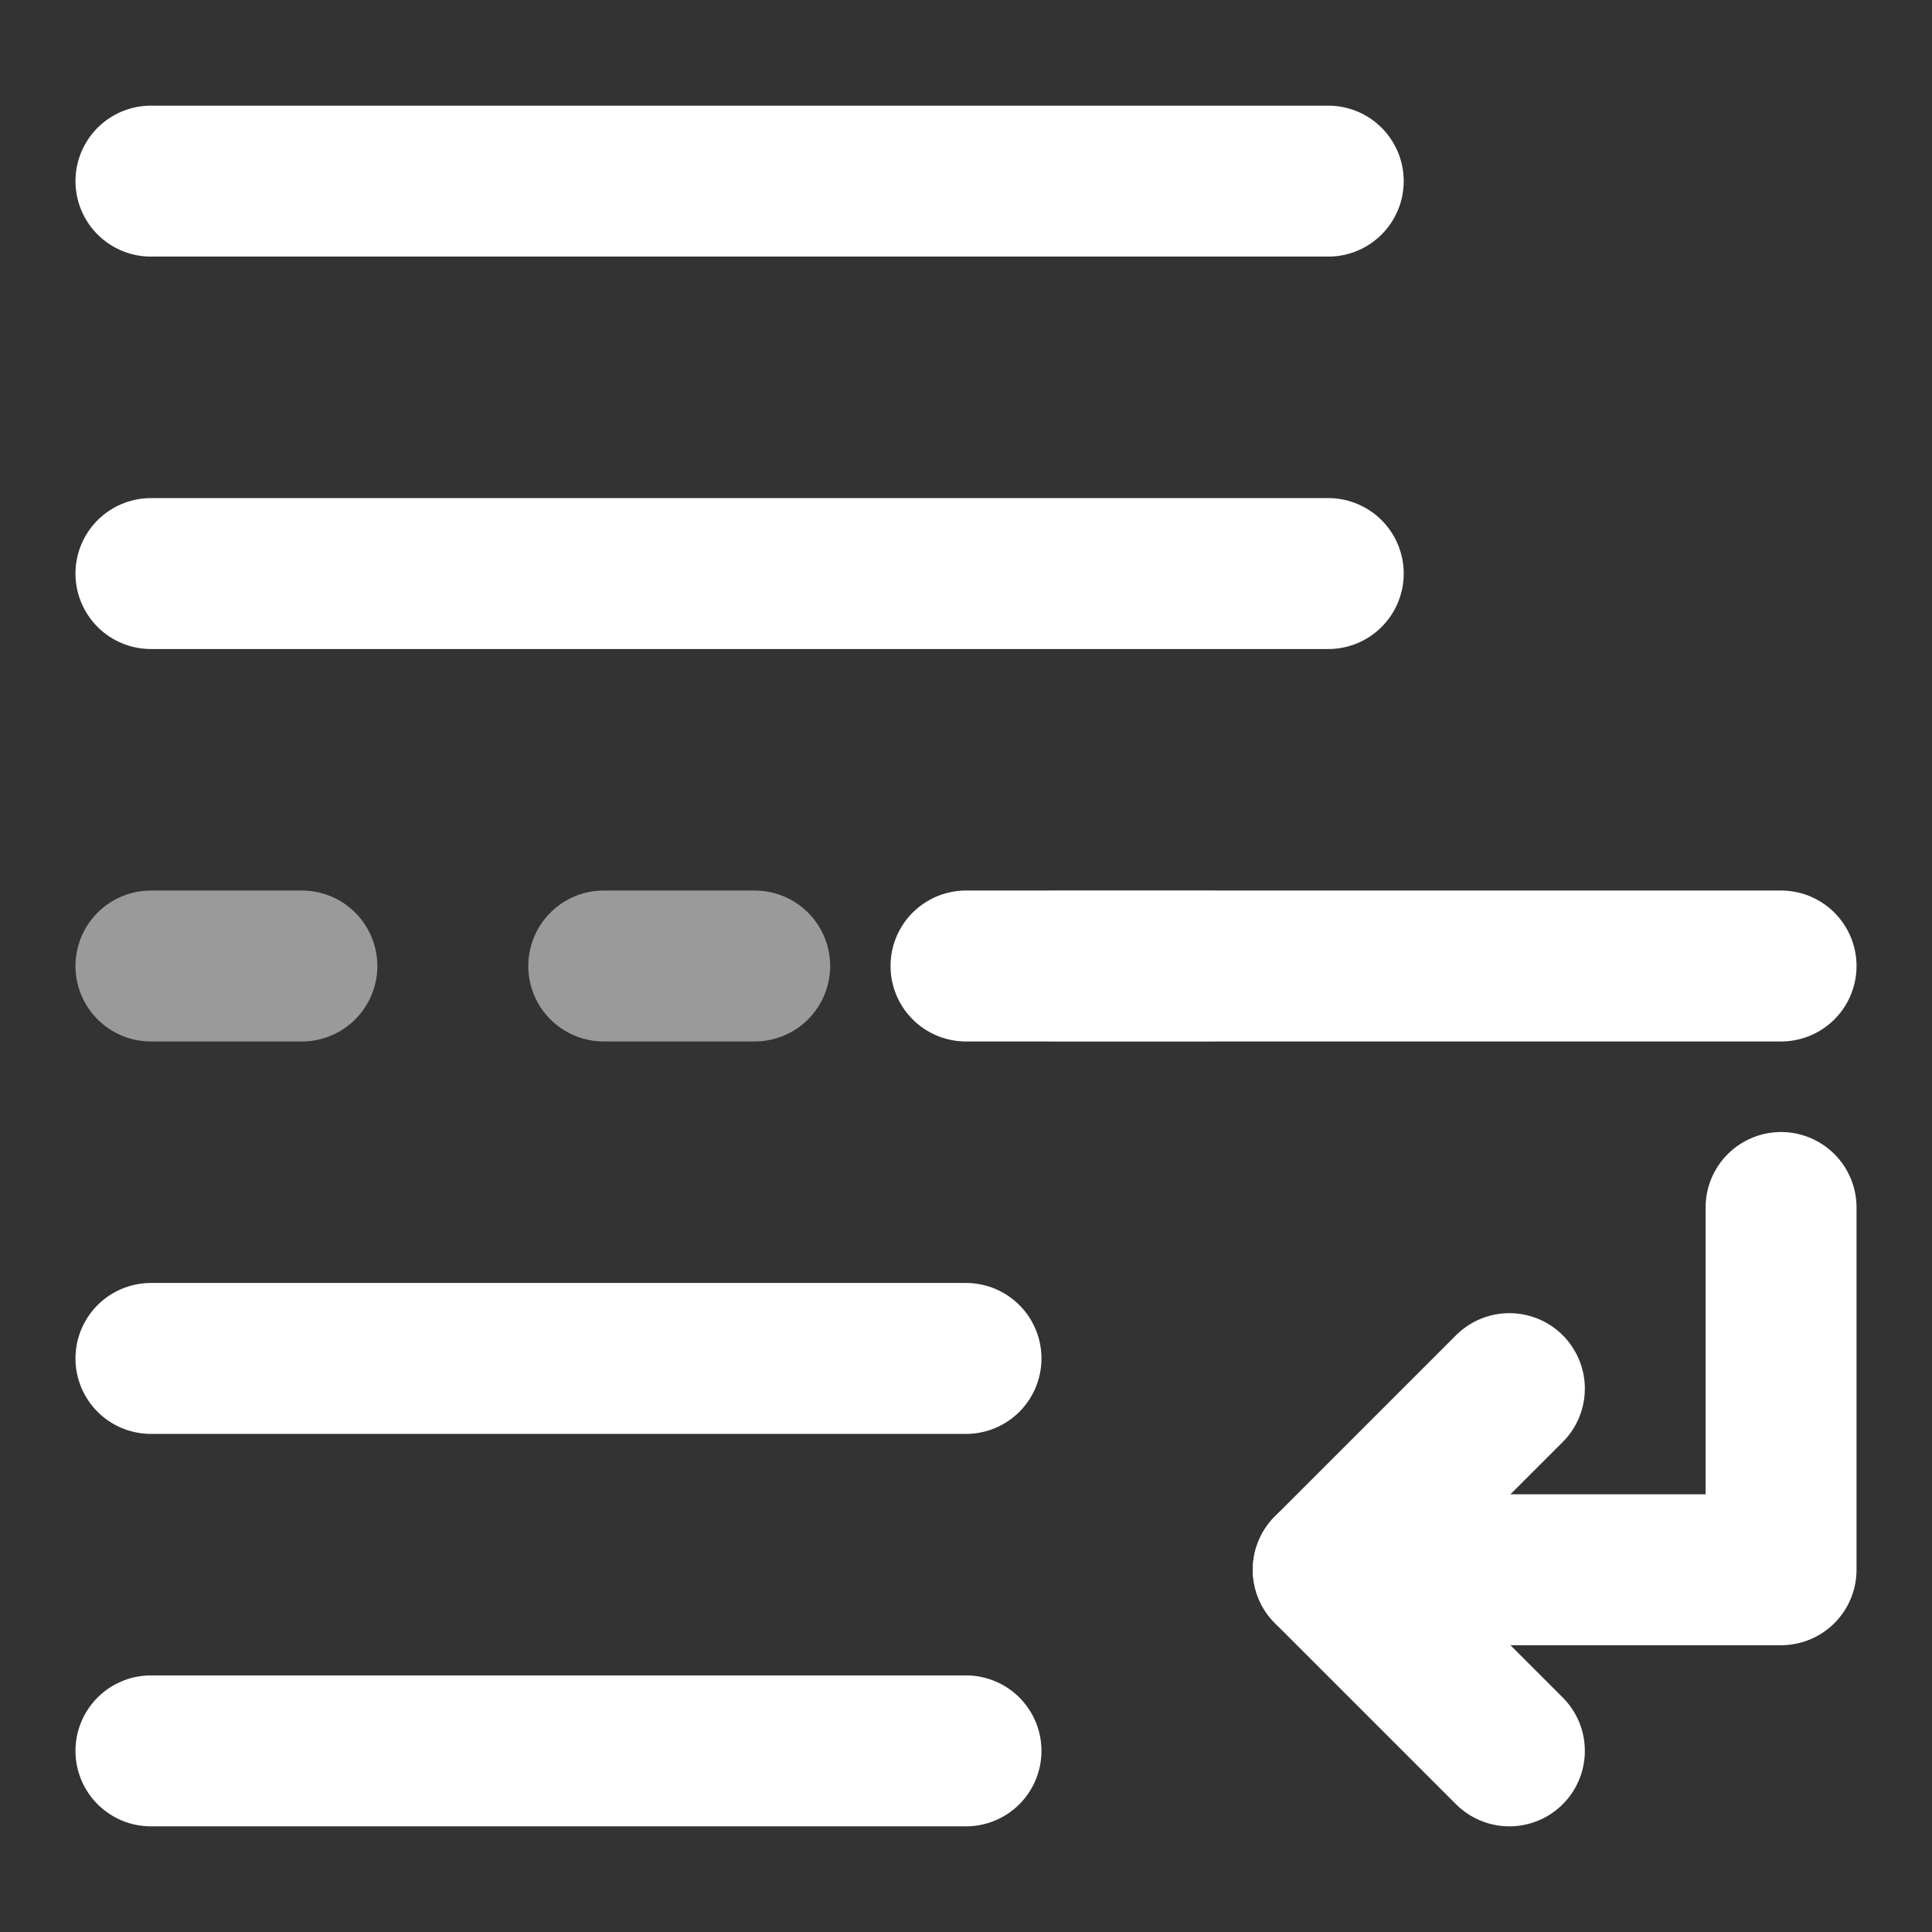 <?xml version="1.0" encoding="UTF-8" standalone="no"?>
<!-- Created with Inkscape (http://www.inkscape.org/) -->

<svg
   xmlns:dc="http://purl.org/dc/elements/1.1/"
   xmlns:cc="http://creativecommons.org/ns#"
   xmlns:rdf="http://www.w3.org/1999/02/22-rdf-syntax-ns#"
   xmlns:svg="http://www.w3.org/2000/svg"
   xmlns="http://www.w3.org/2000/svg"
   xmlns:sodipodi="http://sodipodi.sourceforge.net/DTD/sodipodi-0.dtd"
   xmlns:inkscape="http://www.inkscape.org/namespaces/inkscape"
   width="64px"
   height="64px"
   id="svg2383"
   sodipodi:version="0.32"
   inkscape:version="0.92.2 5c3e80d, 2017-08-06"
   sodipodi:docname="layerdown.svg"
   inkscape:output_extension="org.inkscape.output.svg.inkscape"
   inkscape:export-filename="/home/timvdm/molsketch-helium-git/icons/double.png"
   inkscape:export-xdpi="90"
   inkscape:export-ydpi="90"
   version="1.1">
  <rect width="100%" height="100%" fill="#333333" stroke="none"/>
  <defs
     id="defs2385">
    <marker
       inkscape:stockid="Arrow1Lend"
       orient="auto"
       refY="0.0"
       refX="0.0"
       id="Arrow1Lend"
       style="overflow:visible;"
       inkscape:isstock="true">
      <path
         id="path4737"
         d="M 0.0,0.0 L 5.0,-5.0 L -12.5,0.0 L 5.0,5.0 L 0.0,0.0 z "
         style="fill-rule:evenodd;stroke:#ffffff;stroke-width:1pt;stroke-opacity:1;fill:#ffffff;fill-opacity:1"
         transform="scale(0.8) rotate(180) translate(12.5,0)" />
    </marker>
    <inkscape:perspective
       sodipodi:type="inkscape:persp3d"
       inkscape:vp_x="0 : 32 : 1"
       inkscape:vp_y="0 : 1000 : 0"
       inkscape:vp_z="64 : 32 : 1"
       inkscape:persp3d-origin="32 : 21.333333 : 1"
       id="perspective2391" />
  </defs>
  <sodipodi:namedview
     id="base"
     pagecolor="#ffffff"
     bordercolor="#666666"
     borderopacity="1.0"
     inkscape:pageopacity="0.0"
     inkscape:pageshadow="2"
     inkscape:zoom="11.313709"
     inkscape:cx="9.5815719"
     inkscape:cy="28.043457"
     inkscape:current-layer="layer1"
     showgrid="true"
     inkscape:document-units="px"
     inkscape:grid-bbox="true"
     showguides="true"
     inkscape:guide-bbox="true"
     inkscape:window-width="1920"
     inkscape:window-height="1140"
     inkscape:window-x="0"
     inkscape:window-y="0"
     inkscape:window-maximized="1"
     inkscape:snap-page="true">
    <sodipodi:guide
       orientation="1,0"
       position="32,81.51"
       id="guide2393"
       inkscape:label=""
       inkscape:color="rgb(0,0,255)"
       inkscape:locked="false" />
    <sodipodi:guide
       orientation="1,0"
       position="59,14.528"
       id="guide2395"
       inkscape:label=""
       inkscape:color="rgb(0,0,255)"
       inkscape:locked="false" />
    <sodipodi:guide
       orientation="1,0"
       position="-66,85.636"
       id="guide3199"
       inkscape:locked="false" />
    <sodipodi:guide
       orientation="1,0"
       position="10,48.967"
       id="guide4252"
       inkscape:label=""
       inkscape:color="rgb(0,0,255)"
       inkscape:locked="false" />
    <sodipodi:guide
       orientation="1,0"
       position="50,38.364"
       id="guide4254"
       inkscape:label=""
       inkscape:color="rgb(0,0,255)"
       inkscape:locked="false" />
    <sodipodi:guide
       orientation="0,1"
       position="7.071,58"
       id="guide4256"
       inkscape:label=""
       inkscape:color="rgb(0,0,255)"
       inkscape:locked="false" />
    <sodipodi:guide
       orientation="0,1"
       position="20.091,6"
       id="guide4258"
       inkscape:label=""
       inkscape:color="rgb(0,0,255)"
       inkscape:locked="false" />
    <sodipodi:guide
       position="20,60.988"
       orientation="1,0"
       id="guide4220"
       inkscape:label=""
       inkscape:color="rgb(0,0,255)"
       inkscape:locked="false" />
    <sodipodi:guide
       position="44,53.563"
       orientation="1,0"
       id="guide4222"
       inkscape:label=""
       inkscape:color="rgb(0,0,255)"
       inkscape:locked="false" />
    <sodipodi:guide
       position="5,49"
       orientation="1,0"
       id="guide4291"
       inkscape:label=""
       inkscape:color="rgb(0,0,255)"
       inkscape:locked="false" />
    <sodipodi:guide
       position="15,68.855"
       orientation="1,0"
       id="guide4305"
       inkscape:label=""
       inkscape:color="rgb(0,0,255)"
       inkscape:locked="false" />
    <sodipodi:guide
       position="-23.776,45"
       orientation="0,1"
       id="guide4703"
       inkscape:locked="false"
       inkscape:label=""
       inkscape:color="rgb(0,0,255)" />
    <sodipodi:guide
       position="-31.82,32"
       orientation="0,1"
       id="guide4705"
       inkscape:locked="false"
       inkscape:label=""
       inkscape:color="rgb(0,0,255)" />
    <sodipodi:guide
       position="-19.445,19"
       orientation="0,1"
       id="guide4707"
       inkscape:locked="false"
       inkscape:label=""
       inkscape:color="rgb(0,0,255)" />
    <sodipodi:guide
       position="-20.064,40"
       orientation="0,1"
       id="guide4724"
       inkscape:locked="false"
       inkscape:label=""
       inkscape:color="rgb(0,0,255)" />
    <sodipodi:guide
       position="-21.478,24"
       orientation="0,1"
       id="guide4726"
       inkscape:locked="false"
       inkscape:label=""
       inkscape:color="rgb(0,0,255)" />
    <sodipodi:guide
       position="-32.085,52"
       orientation="0,1"
       id="guide4728"
       inkscape:locked="false"
       inkscape:label=""
       inkscape:color="rgb(0,0,255)" />
    <sodipodi:guide
       position="-33.057,12"
       orientation="0,1"
       id="guide4730"
       inkscape:locked="false"
       inkscape:label=""
       inkscape:color="rgb(0,0,255)" />
    <sodipodi:guide
       position="-47.288,46"
       orientation="0,1"
       id="guide5016"
       inkscape:locked="false"
       inkscape:label=""
       inkscape:color="rgb(0,0,255)" />
    <sodipodi:guide
       position="-9.723,18"
       orientation="0,1"
       id="guide5039"
       inkscape:locked="false"
       inkscape:label=""
       inkscape:color="rgb(0,0,255)" />
  </sodipodi:namedview>
  <g
     id="layer1"
     inkscape:label="Layer 1"
     inkscape:groupmode="layer">
    <path
       style="fill:none;fill-rule:evenodd;stroke:#ffffff;stroke-width:5;stroke-linecap:round;stroke-linejoin:miter;stroke-miterlimit:4;stroke-dasharray:none;stroke-opacity:1"
       d="M 5,6 H 44"
       id="path4653"
       inkscape:connector-curvature="0"
       sodipodi:nodetypes="cc" />
    <path
       style="fill:none;fill-rule:evenodd;stroke:#ffffff;stroke-width:5;stroke-linecap:round;stroke-linejoin:miter;stroke-miterlimit:4;stroke-dasharray:none;stroke-opacity:1"
       d="m 5,19 39,0"
       id="path4653-3"
       inkscape:connector-curvature="0"
       sodipodi:nodetypes="cc" />
    <path
       style="fill:none;fill-rule:evenodd;stroke:#ffffff;stroke-width:5;stroke-linecap:round;stroke-linejoin:miter;stroke-miterlimit:4;stroke-dasharray:none;stroke-opacity:1"
       d="M 5,45 H 32"
       id="path4653-9"
       inkscape:connector-curvature="0"
       sodipodi:nodetypes="cc" />
    <path
       style="fill:none;fill-rule:evenodd;stroke:#ffffff;stroke-width:5;stroke-linecap:round;stroke-linejoin:miter;stroke-miterlimit:4;stroke-dasharray:none;stroke-opacity:1"
       d="M 5,58 H 32"
       id="path4653-36"
       inkscape:connector-curvature="0"
       sodipodi:nodetypes="cc" />
    <path
       style="fill:none;fill-rule:evenodd;stroke:#9a9a9a;stroke-width:5;stroke-linecap:round;stroke-linejoin:miter;stroke-miterlimit:4;stroke-dasharray:5,10;stroke-opacity:1;stroke-dashoffset:0"
       d="M 5,32 H 44"
       id="path4653-37-0"
       inkscape:connector-curvature="0"
       sodipodi:nodetypes="cc" />
    <path
       style="fill:none;fill-rule:evenodd;stroke:#ffffff;stroke-width:5;stroke-linecap:round;stroke-linejoin:miter;stroke-miterlimit:4;stroke-dasharray:none;stroke-opacity:1"
       d="m 32,32 27,0"
       id="path4653-37"
       inkscape:connector-curvature="0"
       sodipodi:nodetypes="cc" />
    <path
       style="fill:none;fill-rule:evenodd;stroke:#ffffff;stroke-width:5;stroke-linecap:round;stroke-linejoin:round;stroke-miterlimit:4;stroke-dasharray:none;stroke-opacity:1"
       d="M 59,40 V 52 H 44"
       id="path4732"
       inkscape:connector-curvature="0"
       sodipodi:nodetypes="ccc" />
    <path
       style="fill:none;fill-rule:evenodd;stroke:#ffffff;stroke-width:5;stroke-linecap:round;stroke-linejoin:round;stroke-miterlimit:4;stroke-dasharray:none;stroke-opacity:1"
       d="m 50,58 -6,-6 6,-6"
       id="path5018"
       inkscape:connector-curvature="0"
       sodipodi:nodetypes="ccc" />
  </g>
</svg>
